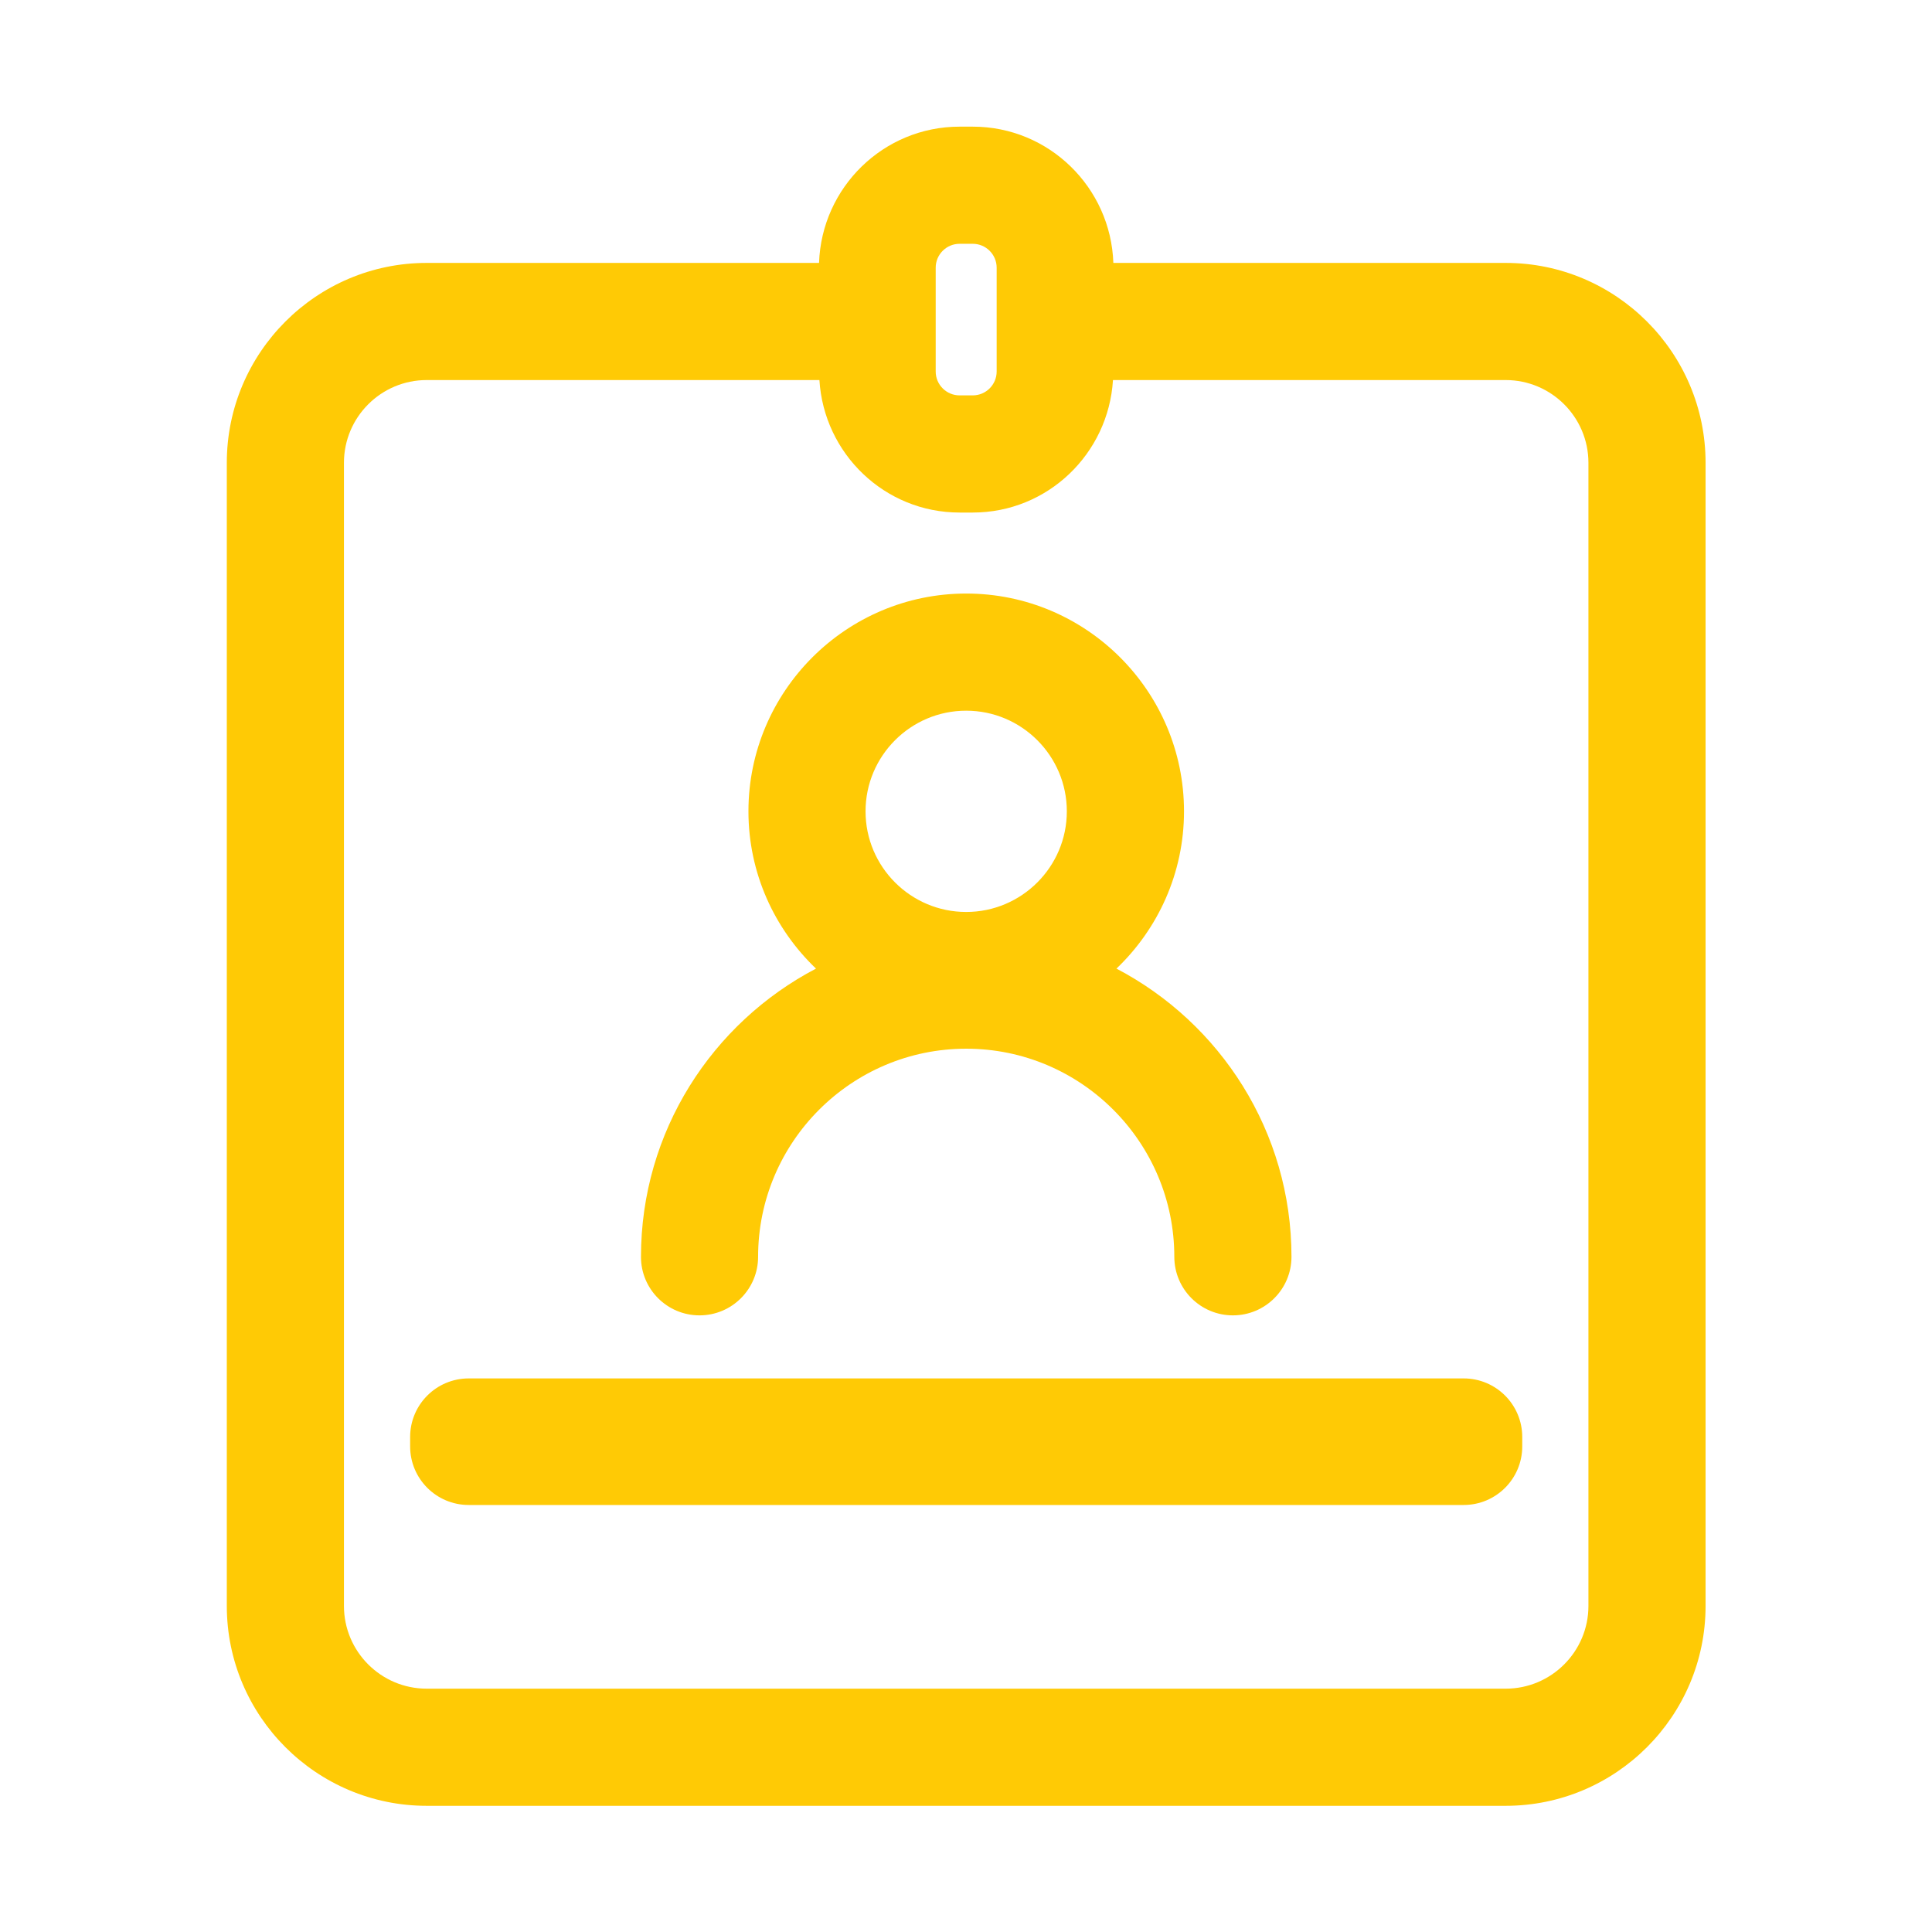 <?xml version="1.0" standalone="no"?><!DOCTYPE svg PUBLIC "-//W3C//DTD SVG 1.1//EN" "http://www.w3.org/Graphics/SVG/1.1/DTD/svg11.dtd"><svg t="1612267741127" class="icon" viewBox="0 0 1024 1024" version="1.1" xmlns="http://www.w3.org/2000/svg" p-id="1201" xmlns:xlink="http://www.w3.org/1999/xlink" width="200" height="200"><defs><style type="text/css"></style></defs><path d="M798.05 139.35H590.1c-1.37-40.02-34.14-72.22-74.5-72.22h-7c-40.35 0-73.12 32.2-74.49 72.22H226.15c-58.41 0-105.94 47.53-105.94 105.94v605.89c0 58.41 47.53 105.94 105.94 105.94h571.9c58.41 0 105.94-47.53 105.94-105.94V245.29c0.01-58.41-47.52-105.94-105.94-105.94z m-302.11 2.52c0-6.97 5.68-12.65 12.65-12.65h7c6.98 0 12.66 5.68 12.66 12.65v55.04c0 6.97-5.68 12.65-12.66 12.65h-7c-6.97 0-12.65-5.68-12.65-12.65v-55.04zM841.9 851.18c0 24.18-19.67 43.85-43.85 43.85h-571.9c-24.18 0-43.85-19.67-43.85-43.85V245.29c0-24.18 19.67-43.85 43.85-43.85h208.16c2.39 39.07 34.63 70.22 74.29 70.22h7c39.67 0 71.91-31.15 74.3-70.22h208.15c24.18 0 43.85 19.67 43.85 43.85v605.89z" fill="#ffca05" p-id="1202"></path><path d="M370.76 697.17c17.15 0 31.05-13.9 31.05-31.05 0-60.81 49.48-110.29 110.3-110.29s110.3 49.48 110.3 110.29c0 17.15 13.9 31.05 31.05 31.05s31.05-13.9 31.05-31.05c0-66.32-37.71-123.92-92.76-152.74 22.01-21.03 35.8-50.59 35.8-83.36 0-63.65-51.78-115.43-115.43-115.43s-115.43 51.78-115.43 115.43c0 32.77 13.79 62.33 35.8 83.36-55.05 28.82-92.76 86.42-92.76 152.74-0.02 17.16 13.88 31.05 31.03 31.05zM512.1 376.68c29.41 0 53.34 23.93 53.34 53.34s-23.93 53.34-53.34 53.34-53.34-23.93-53.34-53.34 23.93-53.34 53.34-53.34zM775.77 730.59H248.43c-17.15 0-31.05 13.9-31.05 31.05v4.98c0 17.15 13.9 31.05 31.05 31.05h527.34c17.15 0 31.05-13.9 31.05-31.05v-4.98c0-17.15-13.9-31.05-31.05-31.05z" fill="#ffca05" p-id="1203"></path></svg>